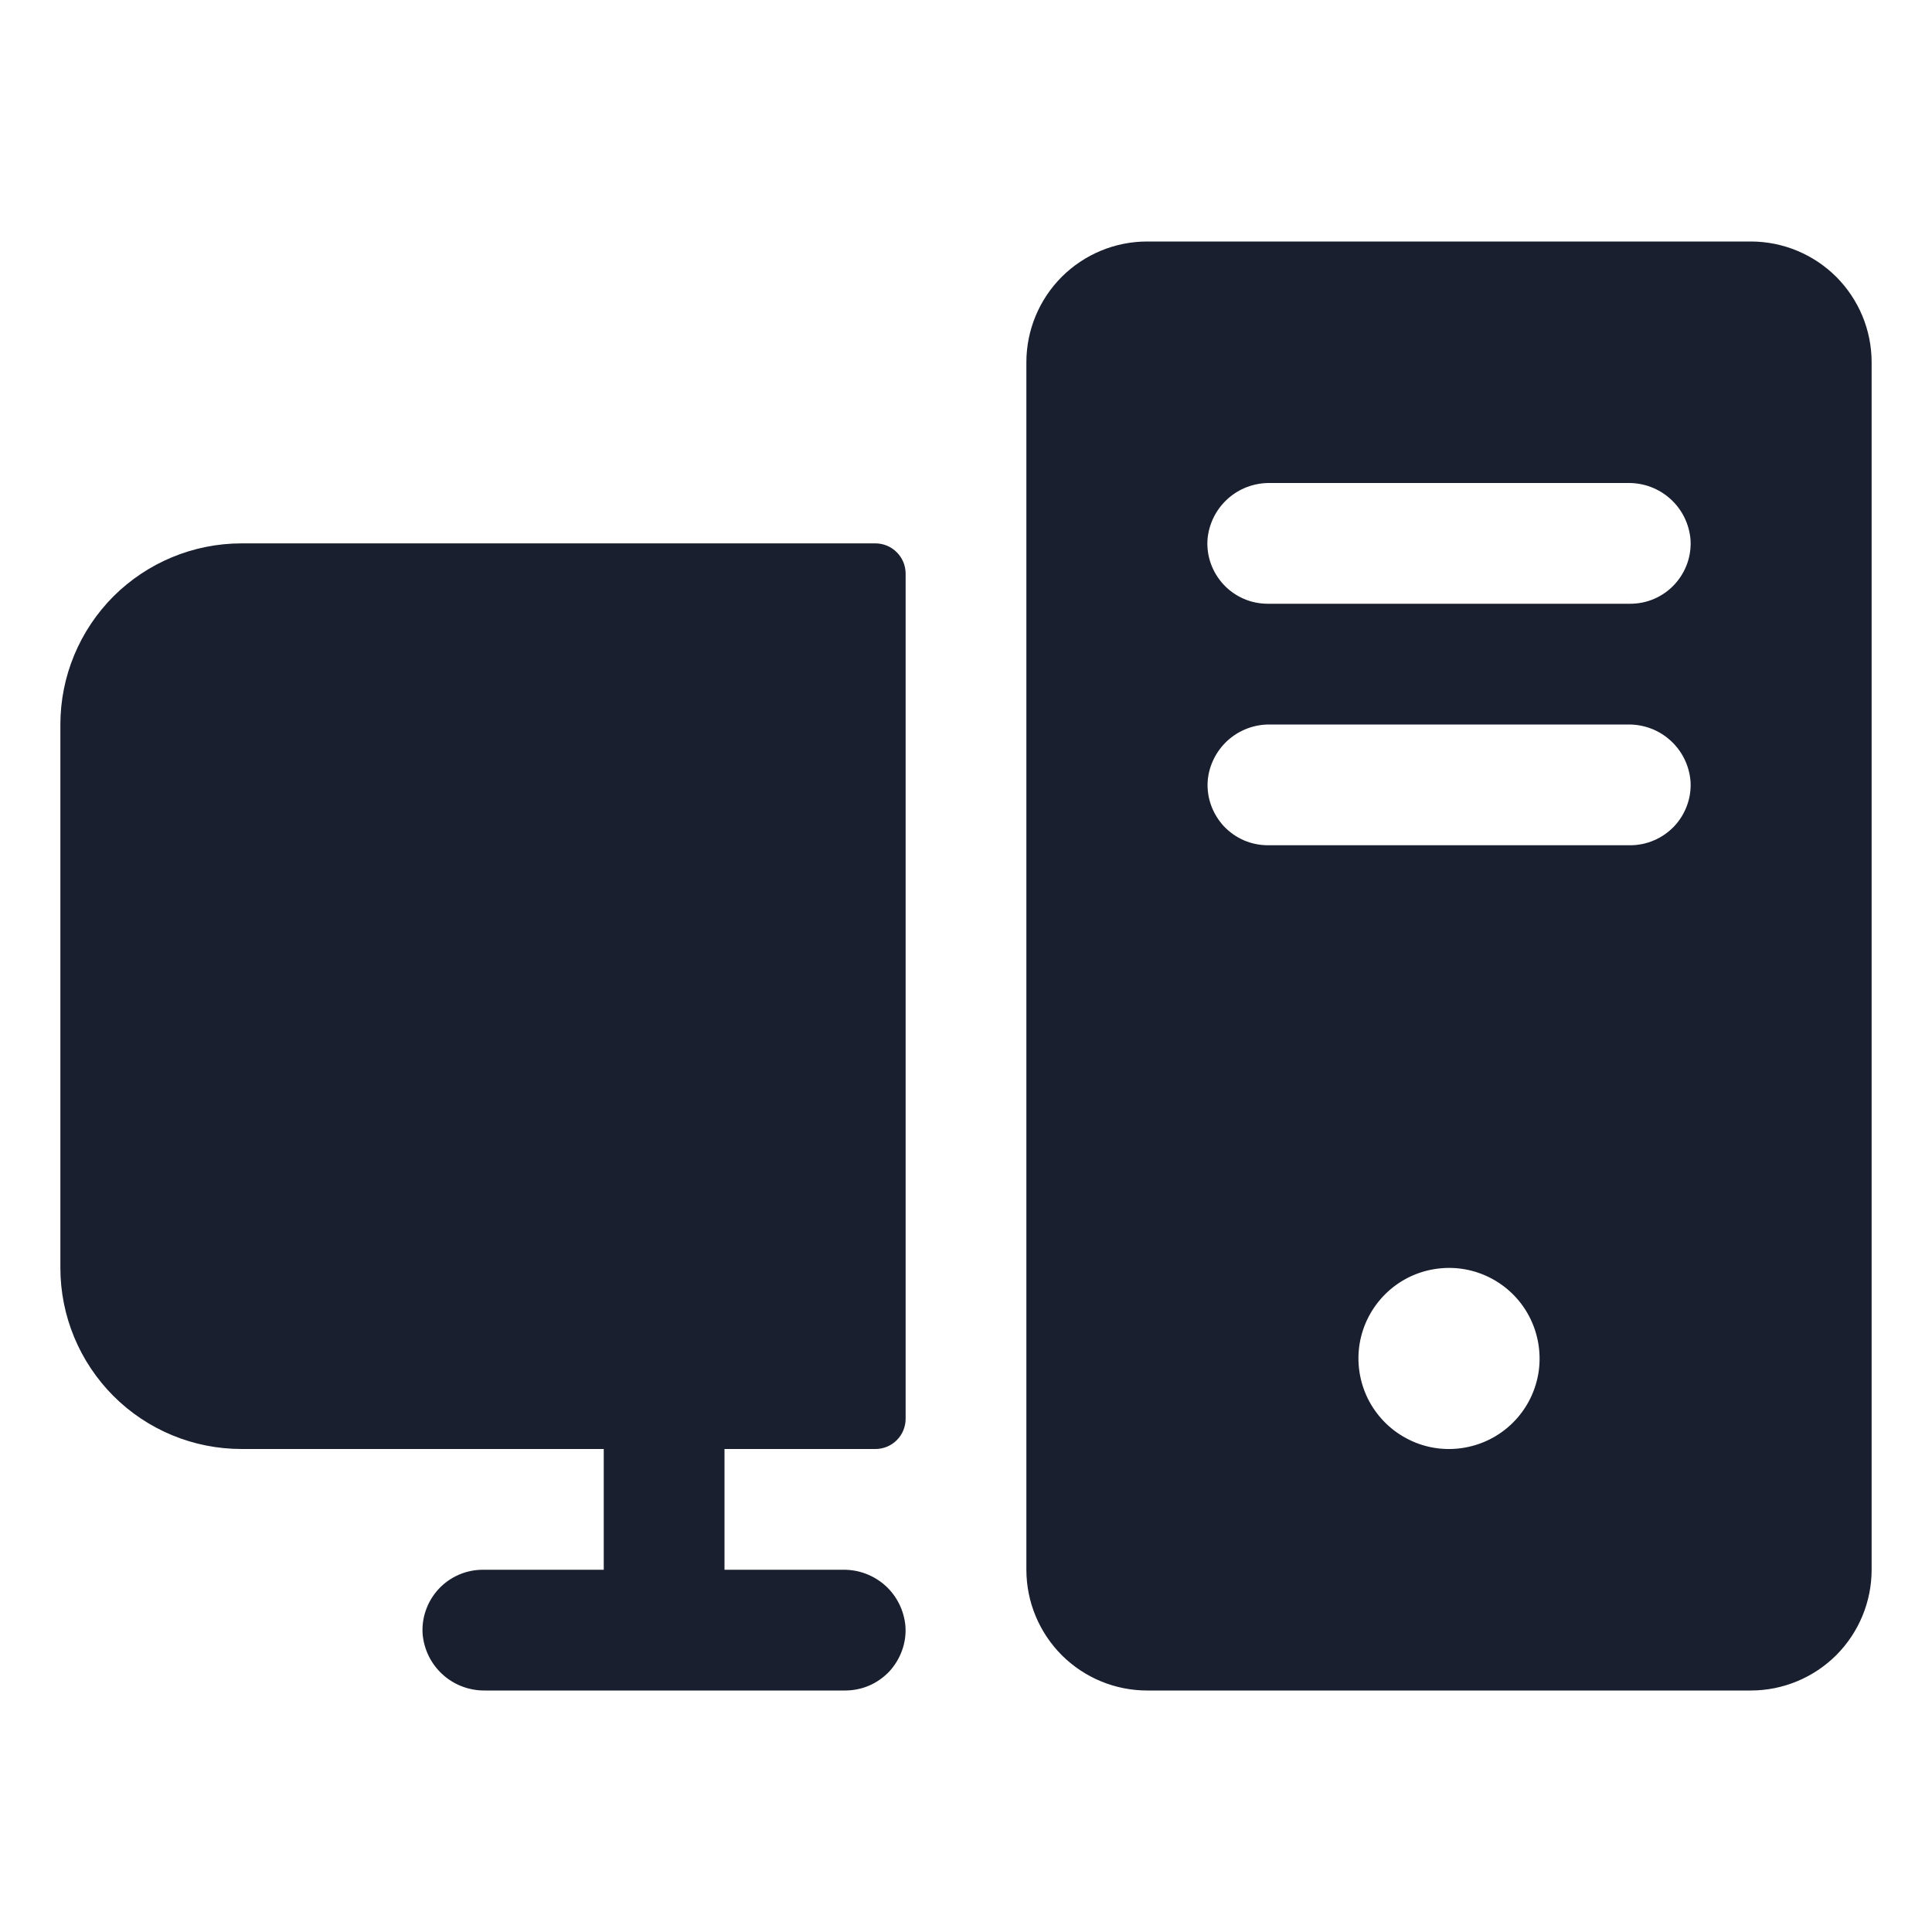 <svg width="20" height="20" viewBox="0 0 20 20" fill="none" xmlns="http://www.w3.org/2000/svg">
<path d="M9.375 5.938V14.688C9.375 14.77 9.342 14.85 9.283 14.909C9.225 14.967 9.145 15 9.062 15H7.5V16.25H8.729C8.89 16.248 9.046 16.307 9.166 16.415C9.285 16.523 9.359 16.673 9.373 16.834C9.379 16.919 9.367 17.005 9.338 17.085C9.309 17.166 9.264 17.24 9.206 17.303C9.147 17.365 9.076 17.415 8.998 17.449C8.919 17.483 8.834 17.5 8.748 17.5H5.021C4.86 17.502 4.703 17.444 4.583 17.335C4.463 17.227 4.389 17.077 4.375 16.916C4.369 16.831 4.381 16.745 4.41 16.665C4.439 16.584 4.484 16.51 4.543 16.447C4.601 16.385 4.672 16.335 4.751 16.301C4.83 16.267 4.914 16.25 5 16.25H6.25V15H2.5C2.003 15 1.526 14.803 1.174 14.451C0.823 14.099 0.625 13.622 0.625 13.125V7.5C0.625 7.003 0.823 6.526 1.174 6.174C1.526 5.823 2.003 5.625 2.5 5.625H9.062C9.145 5.625 9.225 5.658 9.283 5.717C9.342 5.775 9.375 5.855 9.375 5.938ZM19.375 3.75V16.25C19.375 16.581 19.243 16.899 19.009 17.134C18.774 17.368 18.456 17.5 18.125 17.5H11.875C11.543 17.5 11.226 17.368 10.991 17.134C10.757 16.899 10.625 16.581 10.625 16.25V3.75C10.625 3.418 10.757 3.101 10.991 2.866C11.226 2.632 11.543 2.5 11.875 2.5H18.125C18.456 2.5 18.774 2.632 19.009 2.866C19.243 3.101 19.375 3.418 19.375 3.75ZM15.93 14.185C15.955 13.991 15.919 13.794 15.827 13.621C15.735 13.448 15.591 13.309 15.415 13.222C15.239 13.135 15.041 13.106 14.848 13.138C14.655 13.169 14.476 13.261 14.338 13.399C14.199 13.538 14.107 13.716 14.075 13.909C14.043 14.103 14.073 14.301 14.159 14.477C14.246 14.652 14.385 14.797 14.558 14.889C14.73 14.982 14.928 15.018 15.122 14.992C15.327 14.965 15.517 14.872 15.663 14.726C15.809 14.58 15.903 14.39 15.93 14.185ZM17.5 8.084C17.486 7.923 17.412 7.773 17.292 7.665C17.172 7.556 17.015 7.498 16.854 7.5H13.146C12.985 7.498 12.829 7.557 12.709 7.665C12.59 7.774 12.515 7.923 12.502 8.084C12.496 8.169 12.508 8.255 12.537 8.336C12.566 8.416 12.611 8.49 12.669 8.553C12.728 8.615 12.799 8.665 12.877 8.699C12.956 8.733 13.041 8.75 13.127 8.75H16.877C16.962 8.75 17.047 8.732 17.125 8.698C17.204 8.664 17.274 8.614 17.333 8.552C17.391 8.49 17.436 8.416 17.465 8.335C17.494 8.255 17.506 8.169 17.5 8.084ZM17.5 5.584C17.486 5.423 17.412 5.273 17.292 5.165C17.172 5.056 17.015 4.998 16.854 5H13.146C12.985 4.998 12.828 5.056 12.708 5.165C12.588 5.273 12.514 5.423 12.5 5.584C12.494 5.669 12.506 5.755 12.535 5.836C12.564 5.916 12.609 5.99 12.668 6.053C12.726 6.115 12.797 6.165 12.876 6.199C12.954 6.233 13.039 6.25 13.125 6.25H16.875C16.961 6.25 17.046 6.233 17.124 6.199C17.203 6.165 17.274 6.115 17.332 6.053C17.391 5.99 17.436 5.916 17.465 5.836C17.494 5.755 17.506 5.669 17.5 5.584Z" fill="#191F2E"/>
</svg>
